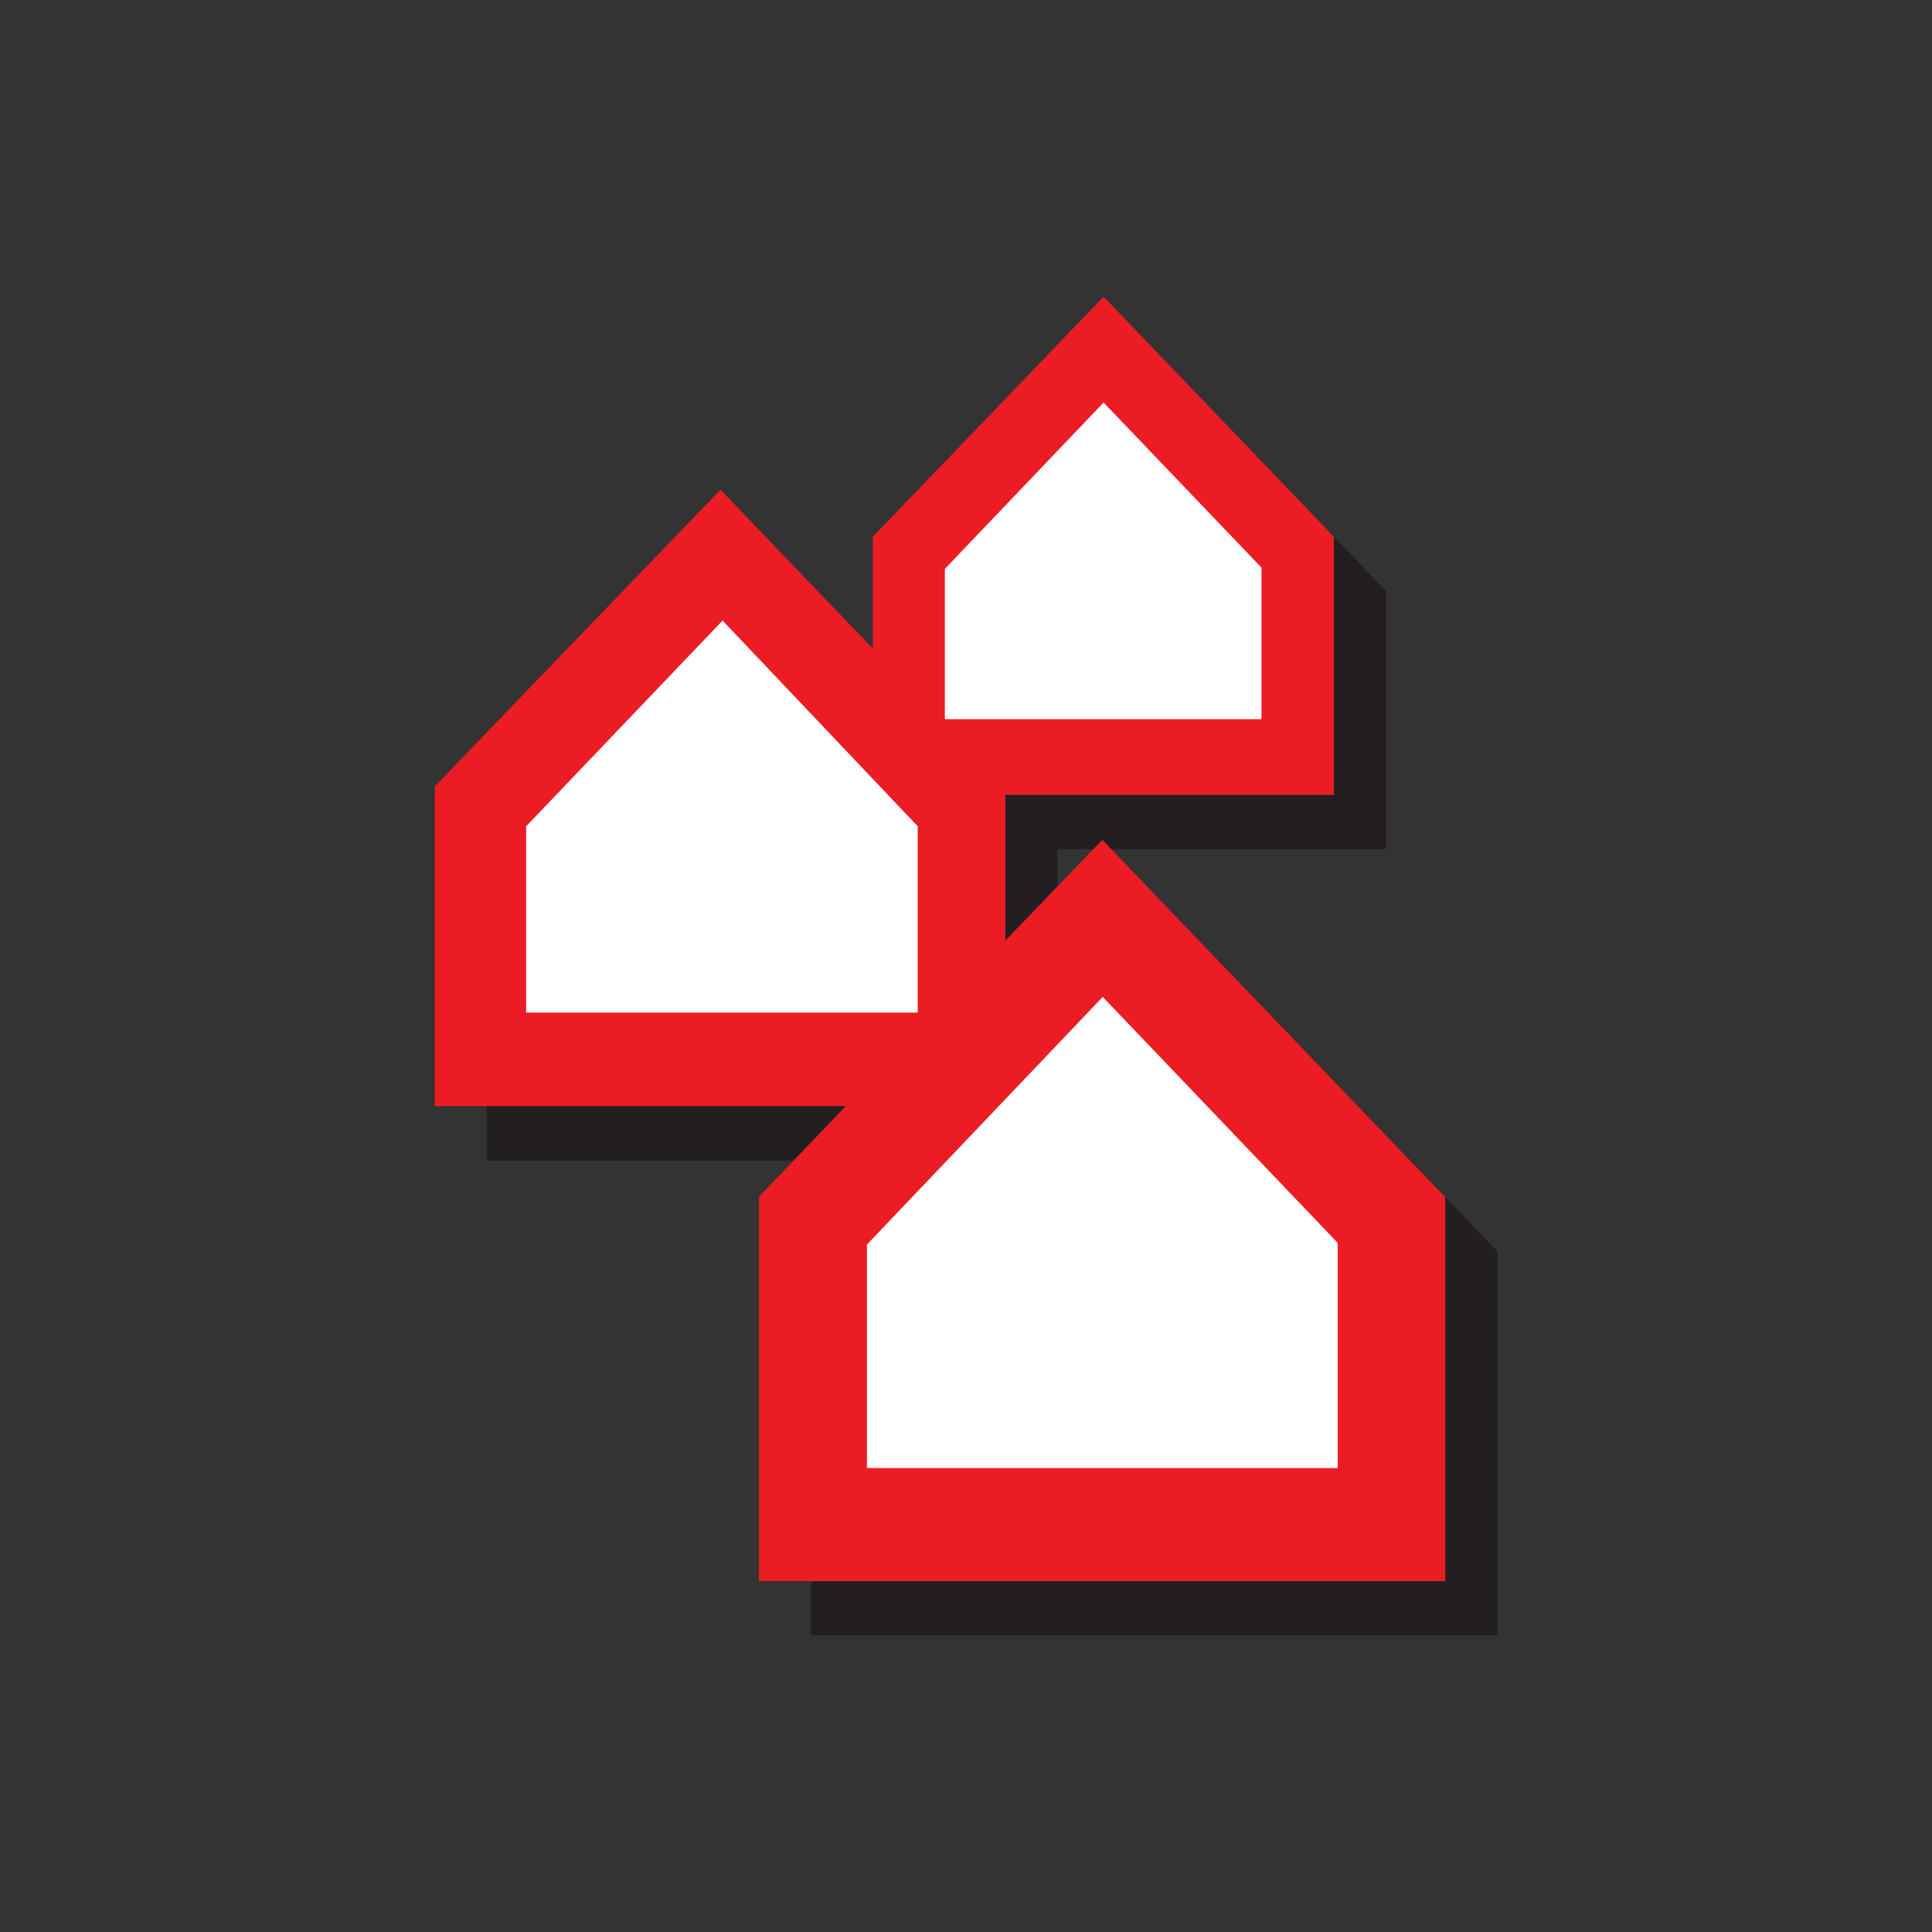 <svg xmlns="http://www.w3.org/2000/svg"  version="1.2" viewBox="0 0 400 400" baseProfile="tiny-ps">
  <rect x="0" y="0" width="400" height="400" fill="#333333" stroke="none"/>
  <title>BAUHAUS k.s.</title>
  <g>
    <polygon points="239.179,72.645 286.948,122.343 286.948,175.809 218.932,175.809 218.932,205.96    239.004,185.1 310,259.076 310,338.574 167.92,338.574 167.92,258.988 185.888,240.319 100.781,240.319 100.781,174.143    159.944,112.614 191.41,145.482 191.498,122.343  " fill="#231F20"/>
    <polygon points="228.486,61.426 276.167,111.124 276.167,164.59 208.151,164.59 208.151,194.741    228.223,173.88 299.219,247.857 299.219,327.355 157.139,327.355 157.139,247.769 175.108,229.012 90,229.012 90,162.837    149.163,101.394 180.717,134.263 180.717,111.124  " fill="#EC1C24"/>
    <polygon points="261.179,148.9 195.618,148.9 195.618,117.785 228.486,83.339 261.179,117.522  " fill="#FFFFFF"/>
    <polygon points="190.008,209.641 108.932,209.641 108.932,171.076 149.602,128.478 190.008,171.076  " fill="#FFFFFF"/>
    <polygon points="276.956,303.952 276.956,257.323 228.311,206.398 179.49,257.673 179.49,303.952  " fill="#FFFFFF"/>
  </g>
</svg>